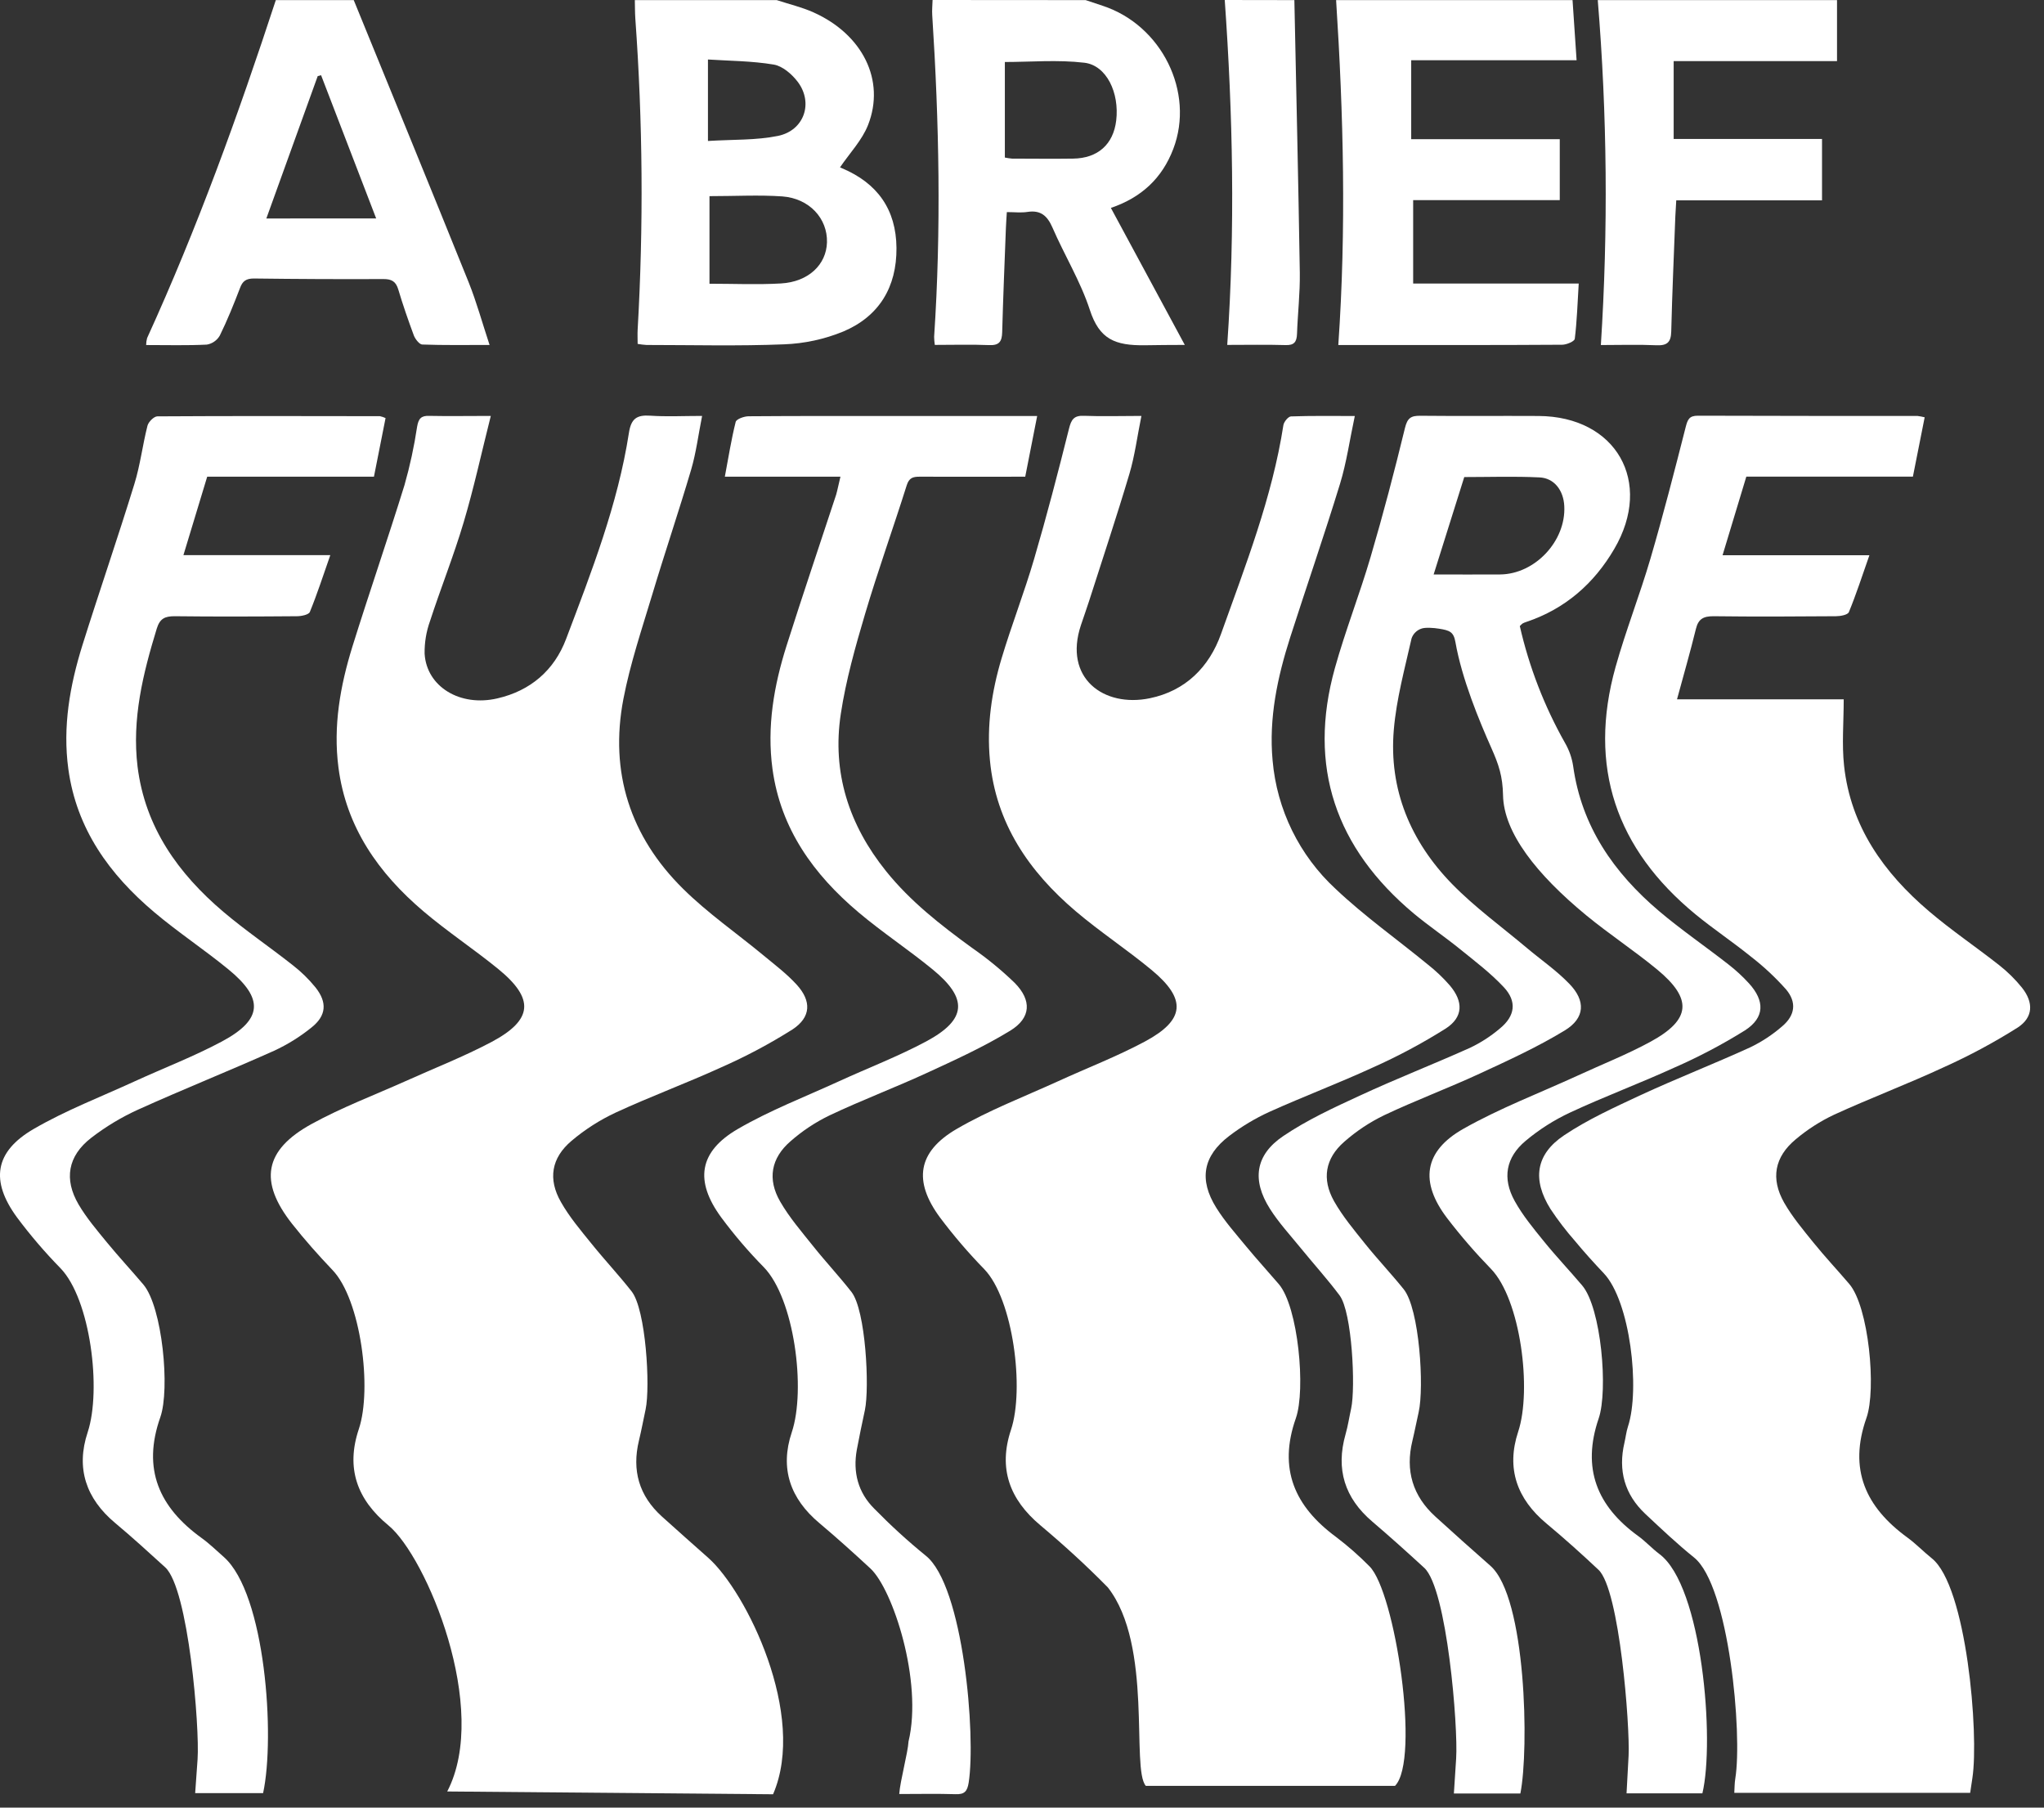 <svg width="95" height="84" viewBox="0 0 95 84" fill="none" xmlns="http://www.w3.org/2000/svg">
<rect x="0" y="0" width="95" height="84" fill="#333333" stroke="none"/>
<path d="M36.101 0.005C36.669 0.192 37.261 0.33 37.804 0.573C40.093 1.597 41.16 3.733 40.345 5.809C40.067 6.515 39.499 7.107 39.042 7.776L39.134 7.818C40.778 8.511 41.651 9.731 41.666 11.521C41.68 13.348 40.853 14.705 39.19 15.407C38.316 15.765 37.386 15.966 36.443 16.001C34.314 16.087 32.18 16.032 30.047 16.031C29.909 16.022 29.772 16.005 29.636 15.981C29.636 15.745 29.625 15.534 29.636 15.329C29.913 10.503 29.876 5.665 29.527 0.844C29.509 0.565 29.513 0.284 29.505 0.004L36.101 0.005ZM32.975 9.115V13.185C34.107 13.185 35.205 13.235 36.297 13.172C37.572 13.099 38.407 12.301 38.436 11.26C38.465 10.155 37.618 9.219 36.358 9.127C35.273 9.052 34.176 9.115 32.976 9.115H32.975ZM32.904 6.551C34.077 6.478 35.14 6.523 36.155 6.316C37.377 6.067 37.816 4.78 37.075 3.801C36.806 3.446 36.371 3.07 35.962 3.001C34.944 2.83 33.9 2.83 32.904 2.765V6.551Z" fill="white"/>
<path d="M50.459 0.005L51.24 0.266C53.993 1.163 55.537 4.285 54.531 6.921C54.016 8.274 53.059 9.177 51.631 9.662L55.066 16.028C54.358 16.028 53.787 16.036 53.231 16.044C51.817 16.064 51.098 15.766 50.653 14.401C50.221 13.078 49.474 11.862 48.916 10.576C48.676 10.027 48.369 9.754 47.755 9.848C47.462 9.894 47.156 9.856 46.795 9.856C46.779 10.129 46.761 10.36 46.752 10.591C46.691 12.207 46.622 13.824 46.579 15.442C46.567 15.873 46.438 16.057 45.976 16.037C45.142 16.003 44.307 16.028 43.448 16.028C43.429 15.903 43.418 15.777 43.416 15.651C43.748 10.668 43.65 5.686 43.328 0.706C43.313 0.472 43.337 0.235 43.344 0L50.459 0.005ZM46.703 7.321C46.812 7.344 46.923 7.361 47.035 7.371C47.981 7.371 48.928 7.386 49.874 7.371C51.026 7.356 51.747 6.707 51.879 5.597C52.031 4.309 51.429 3.038 50.399 2.915C49.16 2.769 47.891 2.881 46.703 2.881V7.321Z" fill="white"/>
<path d="M73.088 0.005C73.148 0.906 73.209 1.806 73.276 2.799H65.589V6.468H72.494V9.299H65.68V13.176H73.375C73.319 14.089 73.293 14.922 73.192 15.744C73.178 15.863 72.811 16.019 72.605 16.02C69.697 16.039 66.789 16.034 63.876 16.034H62.201C62.577 10.634 62.441 5.319 62.099 0.005L73.088 0.005Z" fill="white"/>
<path d="M16.441 0.005C18.224 4.375 20.018 8.74 21.782 13.118C22.148 14.032 22.408 14.983 22.754 16.03C21.63 16.03 20.627 16.047 19.628 16.01C19.497 16.01 19.305 15.765 19.237 15.596C18.976 14.89 18.726 14.175 18.511 13.452C18.399 13.076 18.2 12.966 17.817 12.968C15.811 12.977 13.807 12.968 11.803 12.942C11.437 12.942 11.27 13.062 11.152 13.392C10.866 14.137 10.567 14.879 10.216 15.594C10.153 15.704 10.066 15.799 9.962 15.871C9.858 15.944 9.739 15.993 9.614 16.014C8.691 16.06 7.763 16.034 6.792 16.034C6.793 15.924 6.808 15.815 6.837 15.71C9.167 10.605 11.075 5.334 12.819 0.005H16.441ZM17.483 10.15C16.619 7.901 15.771 5.696 14.923 3.495L14.766 3.538C13.984 5.714 13.194 7.889 12.379 10.153L17.483 10.15Z" fill="white"/>
<path d="M85.38 0.005V2.841H77.788V6.458H84.683V9.309H77.908C77.892 9.587 77.876 9.814 77.866 10.041C77.799 11.829 77.718 13.617 77.675 15.406C77.663 15.92 77.472 16.066 76.977 16.044C76.144 16.006 75.31 16.034 74.404 16.034C74.747 10.694 74.699 5.337 74.26 0.005H85.38Z" fill="white"/>
<path d="M60.159 0.005C60.246 4.228 60.345 8.449 60.412 12.672C60.426 13.618 60.315 14.567 60.282 15.514C60.268 15.887 60.151 16.052 59.746 16.036C58.87 16.01 57.994 16.028 57.039 16.028C57.414 10.625 57.299 5.311 56.923 0L60.159 0.005Z" fill="white"/>
<path d="M53.05 19.328C52.853 20.3 52.742 21.181 52.492 22.02C51.902 24.004 51.245 25.968 50.615 27.939C50.496 28.309 50.364 28.675 50.241 29.044C49.415 31.509 51.295 32.89 53.439 32.448C55.097 32.106 56.198 31.005 56.749 29.462C57.885 26.281 59.126 23.124 59.649 19.756C59.674 19.6 59.876 19.355 60.002 19.351C60.946 19.317 61.89 19.332 62.968 19.332C62.73 20.442 62.586 21.488 62.28 22.486C61.548 24.873 60.731 27.234 59.967 29.612C59.372 31.471 58.967 33.368 59.147 35.337C59.345 37.623 60.389 39.751 62.074 41.306C63.413 42.573 64.932 43.648 66.361 44.821C66.734 45.114 67.078 45.441 67.389 45.799C68.02 46.549 68.008 47.267 67.198 47.794C66.117 48.475 64.988 49.079 63.821 49.6C62.235 50.331 60.596 50.948 59.001 51.667C58.337 51.97 57.71 52.346 57.13 52.788C55.909 53.718 55.712 54.817 56.532 56.128C56.929 56.764 57.436 57.334 57.914 57.915C58.392 58.495 58.935 59.089 59.437 59.675C60.341 60.74 60.693 64.585 60.228 65.906C59.395 68.268 60.18 70.007 62.09 71.418C62.64 71.835 63.16 72.291 63.645 72.782C64.842 73.956 66.021 81.786 64.837 82.989H53.254C52.561 82.193 53.601 76.464 51.491 73.769C50.497 72.756 49.441 71.794 48.353 70.88C46.92 69.679 46.39 68.237 46.988 66.444C47.621 64.549 47.09 60.379 45.75 58.983C45.012 58.227 44.324 57.424 43.689 56.578C42.437 54.882 42.647 53.524 44.46 52.465C45.957 51.594 47.595 50.966 49.175 50.247C50.521 49.63 51.911 49.097 53.214 48.399C55.083 47.395 55.159 46.43 53.521 45.073C52.377 44.126 51.127 43.305 49.994 42.343C47.825 40.498 46.285 38.264 46.009 35.327C45.857 33.712 46.09 32.133 46.551 30.595C47.012 29.056 47.606 27.535 48.061 25.983C48.649 23.978 49.176 21.954 49.683 19.926C49.791 19.49 49.915 19.302 50.387 19.323C51.223 19.356 52.061 19.328 53.05 19.328Z" fill="white"/>
<path d="M22.811 19.328C22.37 21.078 22.02 22.696 21.548 24.278C21.088 25.826 20.485 27.329 19.985 28.865C19.811 29.35 19.726 29.863 19.735 30.378C19.826 31.909 21.381 32.858 23.114 32.455C24.655 32.102 25.759 31.15 26.309 29.697C27.493 26.566 28.714 23.447 29.23 20.119C29.332 19.452 29.596 19.274 30.224 19.317C30.99 19.369 31.761 19.328 32.632 19.328C32.453 20.23 32.352 21.046 32.123 21.823C31.55 23.766 30.897 25.687 30.315 27.629C29.831 29.238 29.289 30.842 28.973 32.486C28.322 35.892 29.293 38.88 31.747 41.302C32.889 42.432 34.231 43.36 35.475 44.389C36.005 44.828 36.562 45.248 37.024 45.753C37.728 46.522 37.696 47.273 36.829 47.841C35.776 48.504 34.676 49.09 33.538 49.592C31.917 50.333 30.242 50.95 28.624 51.698C27.883 52.043 27.191 52.485 26.567 53.012C25.625 53.806 25.459 54.789 26.072 55.861C26.462 56.549 26.983 57.166 27.484 57.784C28.091 58.54 28.757 59.248 29.356 60.011C30.019 60.853 30.23 64.434 30.007 65.491C29.903 65.977 29.812 66.465 29.696 66.946C29.362 68.332 29.702 69.51 30.76 70.469C31.479 71.122 32.209 71.76 32.933 72.406C34.682 73.972 37.523 79.7 35.93 83.38L20.786 83.25C22.787 79.407 19.809 72.333 18.061 70.892C16.593 69.688 16.067 68.228 16.677 66.41C17.305 64.543 16.771 60.386 15.45 59.015C14.799 58.332 14.163 57.616 13.576 56.872C12.026 54.904 12.274 53.448 14.474 52.236C15.872 51.467 17.381 50.897 18.838 50.245C20.179 49.64 21.555 49.104 22.85 48.418C24.779 47.389 24.849 46.409 23.151 45.025C22.017 44.1 20.789 43.291 19.675 42.344C17.599 40.58 16.087 38.449 15.729 35.656C15.481 33.733 15.813 31.871 16.38 30.044C17.162 27.538 18.022 25.054 18.799 22.545C19.053 21.654 19.249 20.747 19.386 19.831C19.45 19.458 19.569 19.309 19.955 19.326C20.846 19.345 21.72 19.328 22.811 19.328Z" fill="white"/>
<path d="M89.454 19.392C89.268 20.329 89.09 21.227 88.907 22.148H81.165C80.799 23.362 80.444 24.532 80.06 25.802H86.885C86.547 26.765 86.272 27.617 85.932 28.443C85.88 28.574 85.541 28.635 85.329 28.636C83.433 28.651 81.536 28.66 79.639 28.636C79.174 28.636 78.937 28.756 78.822 29.224C78.562 30.287 78.257 31.341 77.943 32.498H85.691C85.691 33.579 85.6 34.586 85.708 35.584C86.015 38.405 87.554 40.557 89.647 42.339C90.689 43.229 91.84 44.003 92.921 44.855C93.312 45.162 93.666 45.512 93.978 45.899C94.524 46.59 94.499 47.279 93.776 47.751C92.678 48.444 91.532 49.059 90.348 49.592C88.666 50.375 86.928 51.028 85.243 51.801C84.602 52.103 84.004 52.487 83.462 52.943C82.474 53.763 82.289 54.77 82.922 55.887C83.304 56.554 83.809 57.154 84.295 57.756C84.824 58.408 85.4 59.023 85.946 59.662C86.858 60.724 87.215 64.569 86.749 65.889C85.903 68.281 86.711 70.035 88.647 71.447C89.047 71.738 89.391 72.099 89.779 72.41C91.407 73.698 91.983 80.6 91.672 82.622C91.638 82.835 91.608 83.049 91.569 83.314H80.606C80.62 83.092 80.616 82.865 80.653 82.643C80.988 80.588 80.369 73.694 78.735 72.377C77.947 71.743 77.21 71.044 76.471 70.352C75.507 69.446 75.199 68.333 75.499 67.048C75.558 66.796 75.584 66.535 75.664 66.291C76.238 64.546 75.767 60.463 74.539 59.169C74.079 58.683 73.627 58.185 73.204 57.672C72.791 57.203 72.411 56.706 72.065 56.186C71.212 54.822 71.367 53.648 72.695 52.758C73.808 52.013 75.049 51.453 76.272 50.881C77.942 50.11 79.659 49.439 81.334 48.676C81.876 48.416 82.381 48.085 82.834 47.69C83.434 47.183 83.515 46.575 83.011 45.977C82.511 45.416 81.96 44.902 81.364 44.443C80.528 43.766 79.627 43.168 78.798 42.486C75.113 39.454 73.792 35.63 75.087 30.996C75.563 29.299 76.214 27.646 76.711 25.952C77.303 23.928 77.828 21.884 78.348 19.84C78.437 19.494 78.512 19.318 78.91 19.318C82.315 19.332 85.721 19.327 89.126 19.33C89.237 19.344 89.347 19.365 89.454 19.392Z" fill="white"/>
<path d="M79.123 83.336H75.598C75.631 82.729 75.664 82.162 75.693 81.584C75.76 80.226 75.275 73.868 74.294 72.949C73.512 72.213 72.706 71.49 71.879 70.801C70.503 69.656 69.997 68.238 70.561 66.531C71.206 64.582 70.673 60.383 69.295 58.963C68.573 58.221 67.894 57.436 67.264 56.614C65.978 54.929 66.172 53.496 68.017 52.454C69.711 51.496 71.548 50.798 73.322 49.985C74.451 49.463 75.615 49.006 76.709 48.411C78.597 47.382 78.677 46.419 77.009 45.044C75.947 44.17 74.794 43.413 73.726 42.536C71.406 40.623 69.889 38.692 69.857 36.951C69.84 36.071 69.656 35.529 69.32 34.772C68.752 33.496 67.947 31.562 67.643 29.832C67.56 29.361 67.374 29.294 66.886 29.216C66.639 29.175 66.235 29.144 66.054 29.216C65.95 29.252 65.855 29.311 65.778 29.39C65.7 29.468 65.641 29.563 65.606 29.667C65.289 31.074 64.902 32.482 64.781 33.91C64.544 36.693 65.563 39.103 67.483 41.074C68.545 42.162 69.795 43.068 70.964 44.051C71.622 44.605 72.338 45.095 72.935 45.714C73.708 46.506 73.67 47.309 72.728 47.884C71.468 48.651 70.115 49.271 68.773 49.891C67.311 50.567 65.797 51.132 64.343 51.82C63.665 52.146 63.035 52.565 62.471 53.063C61.59 53.836 61.429 54.79 61.999 55.811C62.397 56.517 62.93 57.153 63.44 57.791C64.02 58.514 64.659 59.188 65.24 59.91C65.976 60.824 66.198 64.477 65.935 65.627C65.835 66.068 65.751 66.514 65.645 66.954C65.307 68.341 65.658 69.517 66.714 70.477C67.561 71.245 68.408 72.009 69.269 72.762C70.938 74.229 71.072 81.304 70.663 83.344H67.573C67.609 82.778 67.642 82.248 67.678 81.719C67.775 80.263 67.257 73.835 66.196 72.858C65.402 72.128 64.6 71.408 63.78 70.708C62.496 69.615 62.075 68.275 62.539 66.647C62.651 66.256 62.711 65.847 62.799 65.447C63.008 64.486 62.844 60.976 62.26 60.196C61.692 59.438 61.054 58.734 60.456 58C59.967 57.398 59.436 56.825 59.023 56.173C58.178 54.84 58.339 53.674 59.638 52.796C60.745 52.047 61.983 51.475 63.203 50.913C64.89 50.13 66.624 49.455 68.319 48.694C68.824 48.454 69.294 48.15 69.72 47.787C70.418 47.213 70.512 46.539 69.896 45.878C69.279 45.218 68.556 44.671 67.856 44.104C67.155 43.536 66.402 43.028 65.707 42.45C62.084 39.414 60.764 35.63 62.042 31.049C62.527 29.307 63.193 27.619 63.702 25.883C64.285 23.901 64.81 21.902 65.298 19.893C65.412 19.424 65.577 19.315 66.016 19.321C67.848 19.34 69.679 19.321 71.511 19.331C75.111 19.352 76.853 22.391 75.029 25.506C74.084 27.124 72.744 28.294 70.946 28.899C70.884 28.918 70.824 28.942 70.767 28.973C70.72 29.009 70.676 29.05 70.637 29.094C71.071 30.998 71.779 32.828 72.74 34.527C72.931 34.858 73.059 35.221 73.116 35.599C73.507 38.406 75.008 40.558 77.109 42.339C78.142 43.214 79.267 43.982 80.336 44.819C80.677 45.083 80.994 45.376 81.285 45.694C82.03 46.513 82.023 47.285 81.105 47.88C80.051 48.537 78.951 49.117 77.814 49.614C76.214 50.345 74.557 50.961 72.969 51.702C72.229 52.048 71.536 52.489 70.909 53.014C69.988 53.783 69.815 54.754 70.396 55.805C70.767 56.478 71.269 57.084 71.756 57.684C72.325 58.387 72.951 59.045 73.536 59.736C74.423 60.781 74.747 64.614 74.303 65.914C73.508 68.238 74.224 69.993 76.139 71.38C76.487 71.632 76.781 71.958 77.125 72.216C79.121 73.698 79.704 80.894 79.123 83.336ZM66.632 26.695C67.711 26.695 68.717 26.703 69.725 26.695C71.347 26.679 72.787 25.139 72.704 23.518C72.669 22.794 72.241 22.214 71.55 22.185C70.378 22.128 69.205 22.169 68.055 22.169C67.579 23.683 67.122 25.134 66.632 26.695Z" fill="white"/>
<path d="M12.228 83.327H9.071C9.11 82.771 9.149 82.261 9.183 81.751C9.284 80.272 8.761 73.823 7.677 72.833C6.912 72.136 6.148 71.438 5.354 70.775C3.997 69.641 3.519 68.231 4.075 66.556C4.726 64.587 4.205 60.369 2.806 58.929C2.082 58.189 1.408 57.401 0.789 56.571C-0.455 54.874 -0.253 53.516 1.571 52.46C3.064 51.593 4.698 50.968 6.277 50.242C7.62 49.626 9.013 49.094 10.315 48.397C12.211 47.382 12.279 46.404 10.605 45.038C9.488 44.124 8.278 43.326 7.177 42.397C5.092 40.64 3.556 38.524 3.176 35.735C2.908 33.77 3.245 31.862 3.827 29.994C4.613 27.489 5.473 25.003 6.245 22.493C6.519 21.611 6.626 20.679 6.855 19.781C6.901 19.604 7.155 19.349 7.315 19.348C10.764 19.326 14.211 19.335 17.659 19.34C17.749 19.359 17.837 19.389 17.92 19.428C17.742 20.324 17.564 21.223 17.38 22.152H9.63L8.525 25.797H15.352C15.014 26.759 14.74 27.611 14.401 28.437C14.349 28.567 14.01 28.635 13.804 28.636C11.907 28.651 10.011 28.659 8.115 28.636C7.66 28.636 7.43 28.746 7.286 29.211C6.645 31.305 6.124 33.411 6.394 35.63C6.746 38.446 8.279 40.588 10.377 42.369C11.41 43.245 12.538 44.008 13.602 44.849C13.994 45.151 14.349 45.499 14.662 45.883C15.216 46.58 15.171 47.196 14.48 47.746C13.947 48.178 13.362 48.541 12.739 48.829C10.654 49.763 8.521 50.614 6.436 51.556C5.653 51.91 4.914 52.355 4.234 52.88C3.153 53.719 2.964 54.799 3.655 55.976C4.024 56.602 4.505 57.167 4.967 57.732C5.515 58.399 6.103 59.031 6.661 59.69C7.547 60.733 7.909 64.561 7.451 65.859C6.598 68.273 7.402 70.051 9.368 71.47C9.733 71.731 10.06 72.054 10.4 72.352C12.335 74.053 12.797 80.71 12.228 83.327Z" fill="white"/>
<path d="M39.062 22.151H33.689C33.856 21.267 33.987 20.427 34.193 19.605C34.227 19.474 34.584 19.344 34.798 19.344C37.143 19.326 39.497 19.332 41.847 19.332H48.205C48.009 20.325 47.834 21.223 47.65 22.152C45.969 22.152 44.355 22.159 42.741 22.152C42.427 22.152 42.252 22.204 42.14 22.558C41.511 24.553 40.802 26.524 40.207 28.529C39.755 30.055 39.317 31.602 39.079 33.171C38.664 35.894 39.454 38.334 41.178 40.478C42.311 41.89 43.719 42.985 45.169 44.042C45.877 44.532 46.544 45.079 47.163 45.677C47.96 46.488 47.922 47.302 46.953 47.896C45.713 48.654 44.376 49.262 43.052 49.871C41.57 50.553 40.039 51.129 38.563 51.829C37.903 52.146 37.289 52.553 36.739 53.037C35.835 53.82 35.659 54.795 36.26 55.836C36.686 56.576 37.256 57.236 37.793 57.908C38.37 58.633 39.007 59.311 39.577 60.041C40.237 60.89 40.419 64.477 40.198 65.529C40.068 66.141 39.937 66.752 39.823 67.368C39.634 68.412 39.879 69.359 40.634 70.108C41.388 70.879 42.184 71.607 43.02 72.287C44.78 73.674 45.365 80.673 45.021 82.843C44.956 83.246 44.825 83.391 44.414 83.376C43.559 83.349 42.702 83.368 41.794 83.368C41.837 82.758 42.195 81.458 42.226 80.926C42.896 78.133 41.495 73.849 40.453 72.886C39.678 72.168 38.89 71.459 38.085 70.781C36.729 69.647 36.236 68.239 36.799 66.561C37.469 64.562 36.914 60.334 35.496 58.883C34.785 58.161 34.126 57.389 33.522 56.575C32.277 54.878 32.48 53.516 34.296 52.462C35.791 51.594 37.423 50.967 39.003 50.243C40.348 49.626 41.739 49.095 43.042 48.398C44.939 47.382 45.007 46.404 43.332 45.038C42.215 44.124 41.004 43.326 39.902 42.397C37.818 40.639 36.283 38.521 35.903 35.733C35.636 33.766 35.97 31.857 36.562 29.991C37.304 27.65 38.096 25.323 38.862 22.989C38.932 22.746 38.977 22.491 39.062 22.151Z" fill="white"/>
</svg>
